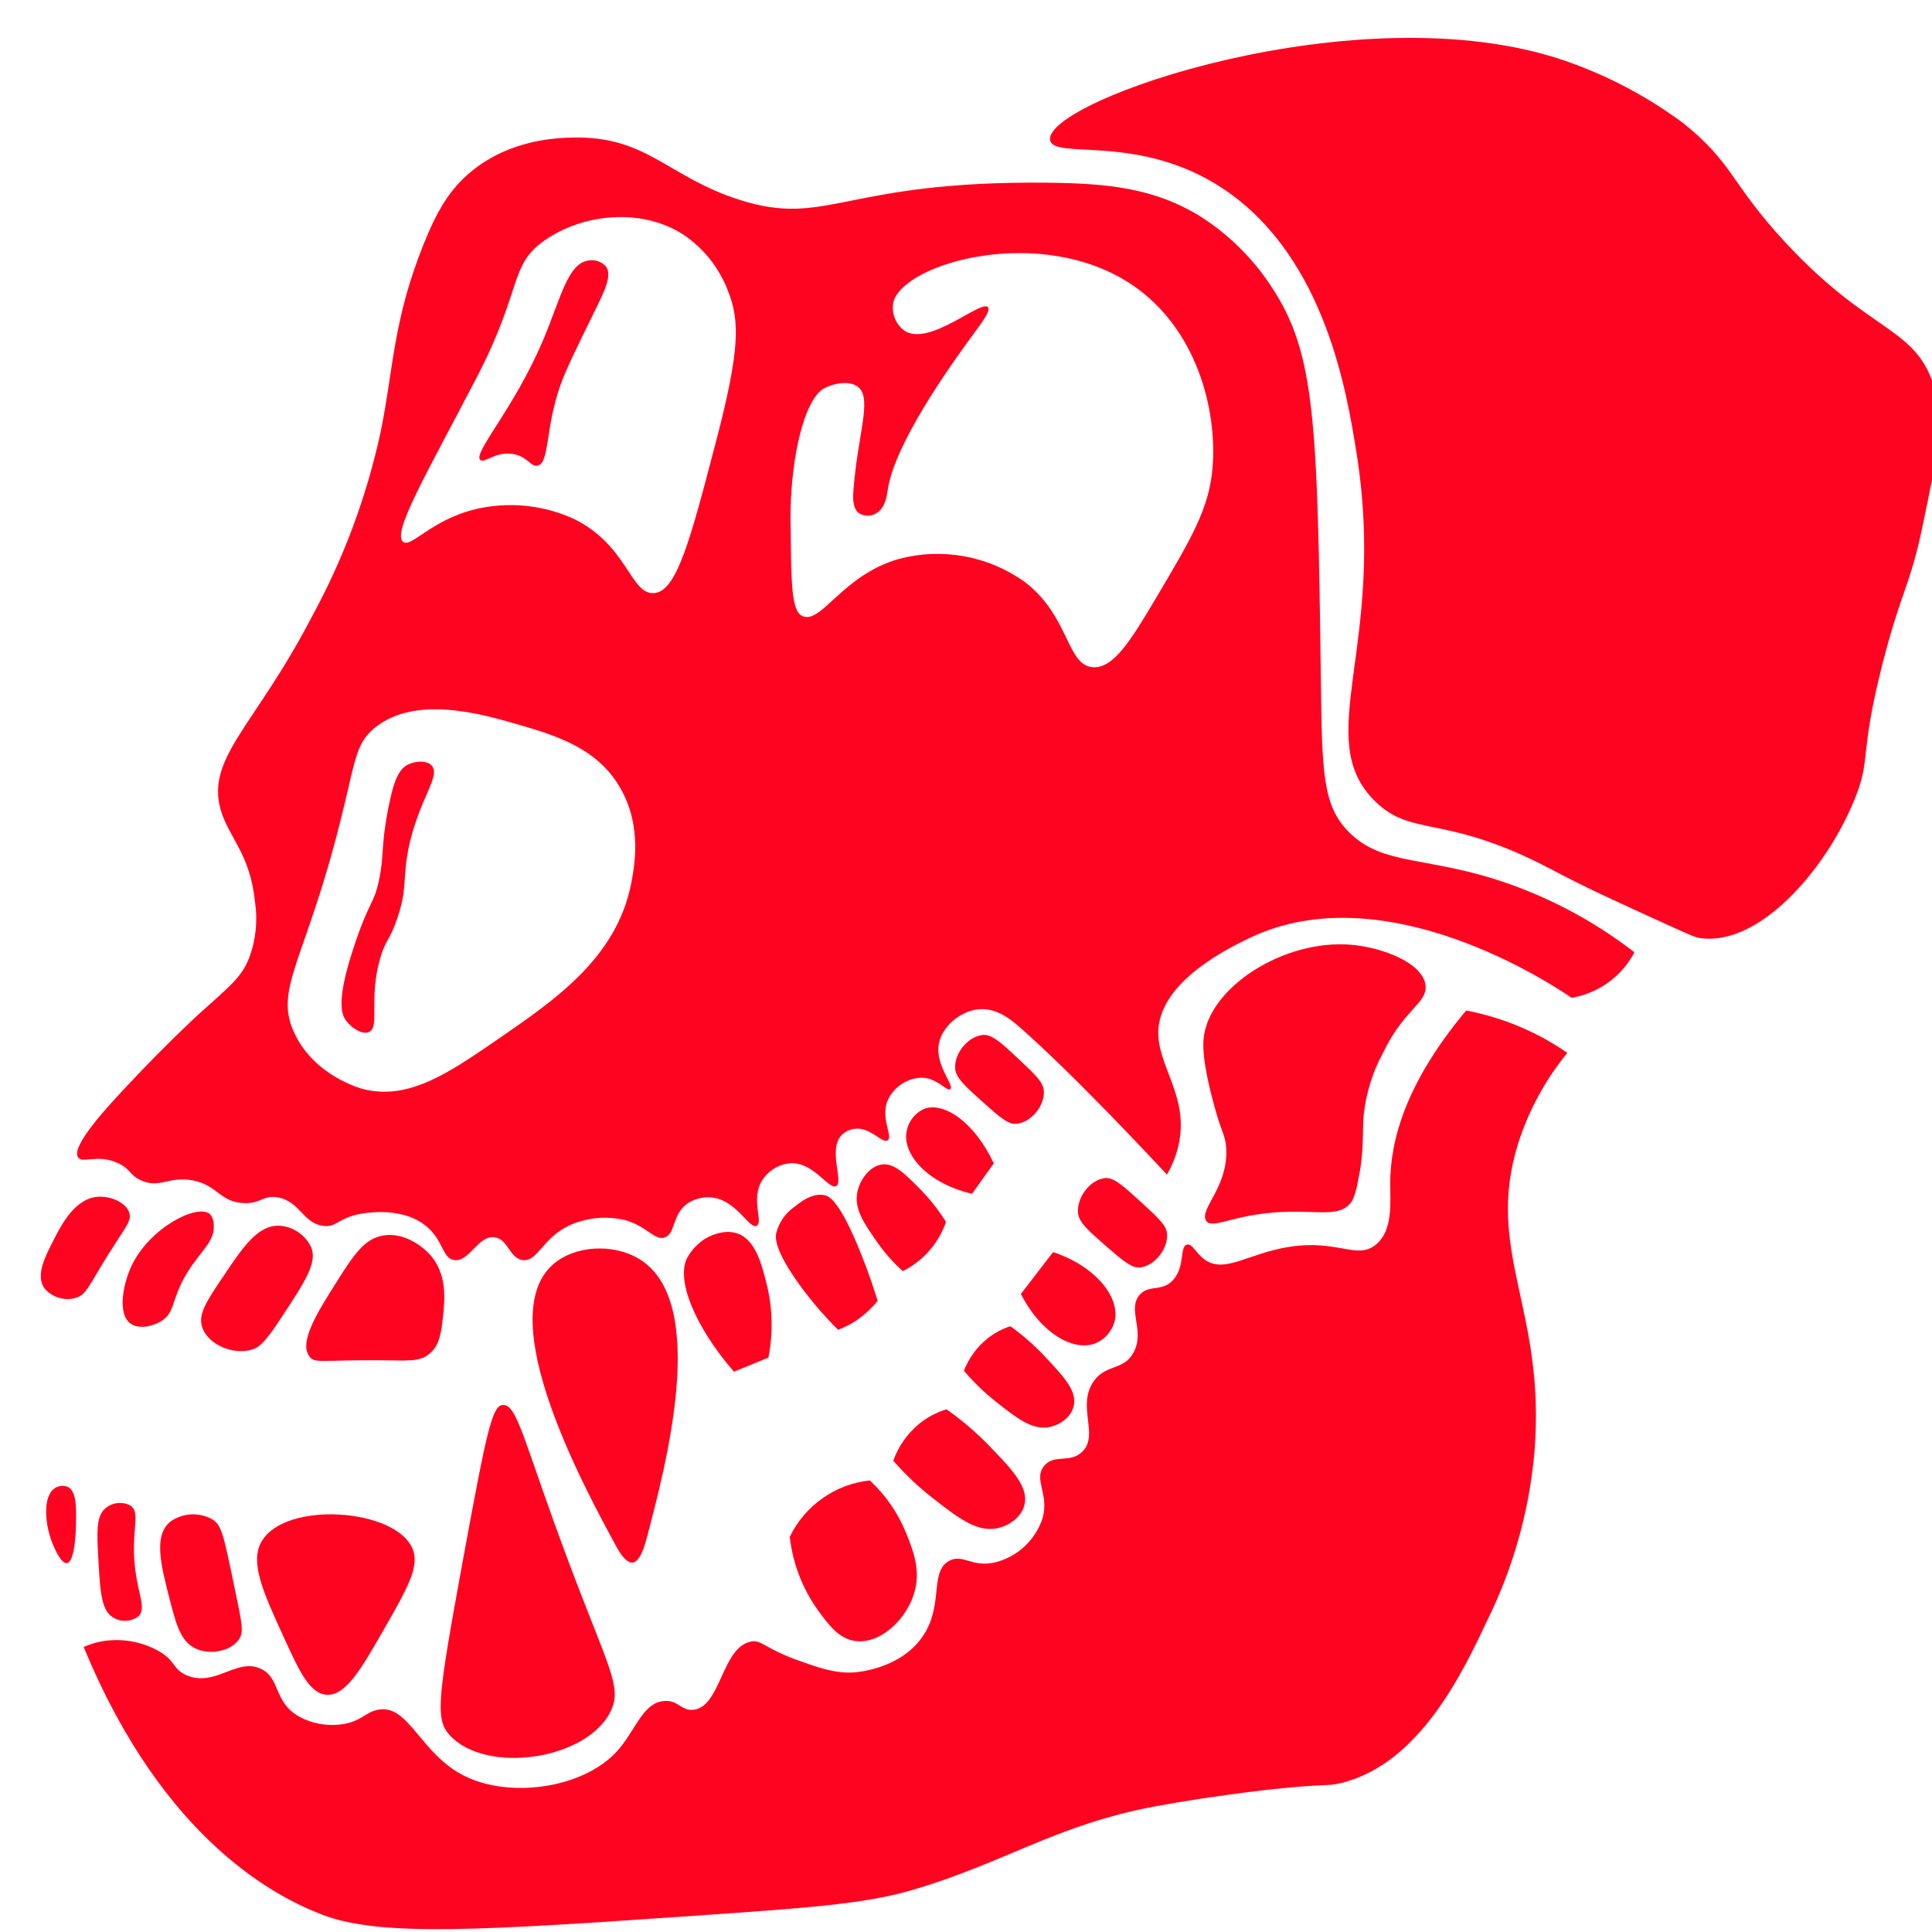 <svg width="51" height="51" viewBox="0 0 51 51" fill="none" xmlns="http://www.w3.org/2000/svg">
<g clip-path="url(#clip0_39_2)">
<path d="M27.72 3.694C27.569 2.651 35.883 -0.229 41.263 1.587C42.396 1.972 43.462 2.531 44.423 3.243C45.75 4.296 45.679 4.836 47.132 6.403C49.368 8.81 50.531 8.604 51.044 10.165C51.345 11.068 51.142 12.02 50.743 13.927C50.421 15.471 50.173 15.635 49.69 17.538C49.058 20.027 49.414 20.005 48.937 21.15C48.153 23.035 46.397 24.993 44.874 24.761C44.758 24.743 44.695 24.721 44.122 24.46C42.617 23.776 41.865 23.434 40.962 22.955C38.125 21.458 37.287 22.125 36.297 21.15C34.597 19.473 36.624 17.066 35.808 11.952C35.554 10.354 34.98 6.85 32.385 5.048C30.115 3.473 27.801 4.243 27.72 3.694Z" fill="#FF0420"/>
<path d="M25.213 28.201C25.192 27.793 25.562 27.351 25.952 27.32C26.186 27.301 26.435 27.528 26.919 27.984C27.33 28.369 27.536 28.567 27.554 28.786C27.586 29.195 27.207 29.645 26.815 29.666C26.605 29.678 26.391 29.49 25.971 29.116C25.475 28.673 25.226 28.446 25.213 28.201Z" fill="#FF0420"/>
<path d="M28.457 32.016C28.422 31.6 28.786 31.134 29.176 31.098C29.399 31.075 29.654 31.305 30.157 31.766C30.575 32.148 30.785 32.344 30.806 32.556C30.845 32.961 30.476 33.423 30.085 33.459C29.874 33.474 29.656 33.29 29.23 32.925C28.727 32.485 28.476 32.264 28.457 32.016Z" fill="#FF0420"/>
<path d="M23.922 29.939C23.935 29.795 23.986 29.657 24.07 29.539C24.154 29.421 24.268 29.328 24.401 29.269C24.903 29.083 25.714 29.599 26.233 30.709L25.66 31.513C24.534 31.253 23.869 30.529 23.922 29.939Z" fill="#FF0420"/>
<path d="M28.91 35.463C29.042 35.409 29.159 35.323 29.251 35.213C29.342 35.103 29.405 34.972 29.434 34.832C29.542 34.23 28.928 33.43 27.799 33.052L26.949 34.157C27.483 35.209 28.347 35.681 28.91 35.463Z" fill="#FF0420"/>
<path d="M23.83 33.555C23.575 33.324 23.346 33.065 23.15 32.782C22.799 32.279 22.535 31.898 22.635 31.452C22.701 31.151 22.936 30.821 23.227 30.749C23.577 30.663 23.889 30.982 24.321 31.423C24.567 31.677 24.786 31.957 24.972 32.258C24.893 32.485 24.778 32.698 24.634 32.89C24.421 33.171 24.146 33.399 23.83 33.555V33.555Z" fill="#FF0420"/>
<path d="M25.445 36.184C25.698 36.484 25.981 36.757 26.289 37.001C26.829 37.428 27.24 37.754 27.687 37.674C27.988 37.621 28.304 37.391 28.352 37.072C28.41 36.685 28.06 36.319 27.574 35.799C27.299 35.507 26.996 35.243 26.671 35.009C26.448 35.081 26.24 35.194 26.057 35.341C25.783 35.565 25.572 35.855 25.445 36.184V36.184Z" fill="#FF0420"/>
<path d="M23.58 38.559C23.892 38.917 24.238 39.245 24.612 39.538C25.269 40.052 25.767 40.44 26.293 40.348C26.639 40.288 27.013 40.028 27.057 39.648C27.108 39.194 26.678 38.75 26.083 38.135C25.746 37.791 25.379 37.478 24.985 37.202C24.725 37.281 24.483 37.409 24.271 37.579C23.956 37.837 23.717 38.176 23.58 38.559V38.559Z" fill="#FF0420"/>
<path d="M20.848 40.569C20.927 41.274 21.187 41.947 21.603 42.523C21.873 42.889 22.128 43.237 22.537 43.312C23.226 43.438 23.978 42.722 24.159 41.956C24.291 41.391 24.092 40.896 23.92 40.47C23.706 39.943 23.379 39.468 22.963 39.08C22.514 39.126 22.084 39.287 21.715 39.549C21.344 39.809 21.046 40.16 20.848 40.569V40.569Z" fill="#FF0420"/>
<path d="M22.123 35.103C21.748 34.731 21.404 34.328 21.094 33.9C20.44 32.985 20.465 32.675 20.492 32.545C20.564 32.269 20.731 32.026 20.965 31.862C21.115 31.742 21.437 31.48 21.767 31.55C21.88 31.575 22.167 31.677 22.745 33.136C22.939 33.626 23.076 34.039 23.168 34.34C22.98 34.571 22.754 34.769 22.5 34.924C22.38 34.994 22.254 35.054 22.123 35.103V35.103Z" fill="#FF0420"/>
<path d="M18.608 32.702C18.679 32.66 19.087 32.427 19.468 32.561C19.945 32.728 20.107 33.376 20.238 33.895C20.395 34.531 20.411 35.194 20.285 35.837L19.374 36.21C18.321 34.991 17.837 33.76 18.146 33.193C18.259 32.994 18.418 32.826 18.608 32.702Z" fill="#FF0420"/>
<path d="M14.587 33.387C15.175 32.865 16.198 32.822 16.874 33.234C18.734 34.364 17.571 38.723 17.059 40.649C16.91 41.207 16.747 41.245 16.697 41.249C16.613 41.251 16.474 41.201 16.268 40.822C15.407 39.237 13.003 34.811 14.587 33.387Z" fill="#FF0420"/>
<path d="M16.124 45.165C16.427 44.529 16.067 44.04 15.015 41.242C13.846 38.134 13.666 37.073 13.278 37.088C13.001 37.099 12.863 37.672 12.222 41.173C11.543 44.873 11.487 45.379 11.869 45.802C12.81 46.845 15.499 46.47 16.124 45.165Z" fill="#FF0420"/>
<path d="M10.885 40.869C11.094 41.34 10.76 41.923 10.089 43.09C9.538 44.049 9.123 44.771 8.62 44.737C8.169 44.707 7.892 44.093 7.511 43.262C6.935 42.005 6.577 41.225 6.919 40.669C7.563 39.62 10.419 39.818 10.885 40.869Z" fill="#FF0420"/>
<path d="M10.144 32.61C10.767 32.521 11.267 33.03 11.319 33.086C11.819 33.609 11.741 34.318 11.694 34.751C11.65 35.153 11.613 35.504 11.343 35.731C11.074 35.958 10.818 35.911 9.935 35.907C8.493 35.9 8.311 35.993 8.173 35.815C7.872 35.433 8.4 34.611 8.874 33.859C9.348 33.107 9.629 32.681 10.144 32.61Z" fill="#FF0420"/>
<path d="M7.383 32.356C7.559 32.368 7.728 32.427 7.873 32.526C8.019 32.626 8.136 32.761 8.212 32.92C8.385 33.328 8.061 33.823 7.393 34.833C6.973 35.472 6.822 35.573 6.657 35.624C6.177 35.775 5.526 35.513 5.35 35.072C5.208 34.714 5.436 34.374 5.893 33.695C6.412 32.92 6.811 32.327 7.383 32.356Z" fill="#FF0420"/>
<path d="M5.591 40.1C5.85 40.25 5.892 40.467 6.193 41.918C6.397 42.89 6.447 43.102 6.287 43.305C6.059 43.596 5.553 43.681 5.197 43.532C4.772 43.356 4.652 42.89 4.471 42.187C4.249 41.32 4.048 40.542 4.491 40.172C4.649 40.057 4.836 39.99 5.03 39.977C5.225 39.964 5.419 40.007 5.591 40.1Z" fill="#FF0420"/>
<path d="M3.448 39.745C3.699 39.925 3.497 40.316 3.543 41.132C3.594 42.035 3.896 42.446 3.648 42.674C3.557 42.739 3.45 42.777 3.339 42.784C3.228 42.792 3.117 42.768 3.019 42.717C2.682 42.545 2.649 42.078 2.598 41.195C2.552 40.392 2.536 39.991 2.817 39.787C2.908 39.721 3.015 39.682 3.127 39.675C3.238 39.667 3.349 39.691 3.448 39.745V39.745Z" fill="#FF0420"/>
<path d="M3.464 33.433C3.934 32.417 5.19 31.778 5.532 32.04C5.568 32.076 5.596 32.12 5.614 32.167C5.633 32.215 5.642 32.266 5.64 32.317C5.69 32.768 5.308 32.995 4.938 33.603C4.503 34.318 4.637 34.657 4.235 34.888C4.011 35.018 3.661 35.091 3.448 34.941C3.096 34.693 3.245 33.91 3.464 33.433Z" fill="#FF0420"/>
<path d="M2.59 31.591C2.909 31.572 3.309 31.727 3.409 32.002C3.49 32.224 3.32 32.377 2.853 33.123C2.331 33.959 2.28 34.187 1.982 34.266C1.837 34.303 1.684 34.299 1.541 34.254C1.398 34.209 1.271 34.124 1.174 34.01C0.933 33.674 1.189 33.176 1.404 32.755C1.619 32.333 1.976 31.631 2.59 31.591Z" fill="#FF0420"/>
<path d="M1.471 39.27C1.519 39.243 1.572 39.227 1.626 39.223C1.681 39.219 1.735 39.228 1.786 39.249C2.015 39.356 2.013 39.767 2.007 40.163C2.007 40.324 1.989 41.234 1.766 41.263C1.628 41.282 1.479 40.954 1.419 40.822C1.173 40.277 1.11 39.467 1.471 39.27Z" fill="#FF0420"/>
<path d="M33.317 32.04C34.645 31.86 35.357 32.232 35.697 31.693C35.771 31.532 35.822 31.356 35.847 31.174C36.017 30.402 35.958 29.917 35.997 29.441C36.06 28.86 36.231 28.304 36.498 27.814C37.057 26.637 37.678 26.486 37.631 26.017C37.572 25.426 36.508 25.013 35.677 24.94C33.898 24.783 31.87 26.071 31.769 27.454C31.73 28.004 31.971 28.891 32.07 29.25C32.253 29.924 32.354 29.969 32.37 30.328C32.419 31.332 31.667 31.905 31.832 32.212C31.954 32.444 32.403 32.158 33.317 32.04Z" fill="#FF0420"/>
<path d="M38.704 26.675C39.414 26.81 40.099 27.054 40.734 27.398C40.954 27.518 41.168 27.65 41.374 27.794C40.795 28.5 40.356 29.308 40.078 30.177C39.182 33.039 40.807 34.546 40.508 38.297C40.376 39.861 39.949 41.386 39.252 42.792C38.617 44.138 37.476 46.56 35.407 47.067C35.019 47.161 35.073 47.075 33.608 47.229C33.608 47.229 32.086 47.391 30.533 47.676C27.858 48.17 26.523 49.186 24.029 49.907C22.811 50.258 21.307 50.367 18.347 50.57C12.827 50.949 10.067 51.137 8.525 50.55C7.381 50.113 4.346 48.66 2.209 43.476C2.36 43.409 2.518 43.359 2.68 43.329C3.169 43.242 3.673 43.318 4.116 43.544C4.658 43.824 4.535 44.057 4.932 44.226C5.685 44.541 6.25 43.756 6.881 44.05C7.412 44.294 7.209 44.927 7.902 45.318C8.231 45.494 8.607 45.566 8.978 45.523C9.531 45.462 9.648 45.184 10 45.128C10.804 45 11.099 46.31 12.274 46.887C13.472 47.476 15.397 47.21 16.293 46.223C16.775 45.69 16.966 44.941 17.534 44.902C17.897 44.869 17.99 45.172 18.31 45.134C19.029 45.048 19.052 43.502 19.81 43.337C20.106 43.271 20.161 43.506 21.063 43.828C21.614 44.025 22.042 44.177 22.546 44.148C22.623 44.141 23.736 44.062 24.333 43.231C24.931 42.401 24.521 41.49 25.057 41.202C25.417 41.008 25.657 41.386 26.269 41.243C26.56 41.17 26.828 41.025 27.047 40.82C27.267 40.615 27.43 40.358 27.523 40.073C27.698 39.439 27.281 39.061 27.552 38.71C27.822 38.359 28.25 38.647 28.574 38.316C29.016 37.874 28.423 37.13 28.861 36.477C29.189 35.994 29.659 36.193 29.924 35.701C30.236 35.123 29.741 34.559 30.089 34.175C30.339 33.901 30.666 34.11 30.961 33.795C31.29 33.441 31.134 32.909 31.33 32.855C31.477 32.816 31.572 33.097 31.82 33.264C32.346 33.618 32.968 33.076 34.054 32.911C35.329 32.718 35.819 33.26 36.316 32.858C36.778 32.486 36.697 31.744 36.698 31.237C36.7 30.16 37.066 28.628 38.704 26.675Z" fill="#FF0420"/>
<path d="M15.539 6.876C14.982 6.948 14.802 7.883 14.335 8.983C13.557 10.814 12.471 11.965 12.68 12.143C12.794 12.241 13.104 11.886 13.583 11.992C13.938 12.072 14.01 12.323 14.185 12.293C14.51 12.236 14.386 11.336 14.787 10.187C14.927 9.785 15.181 9.267 15.69 8.23C15.944 7.713 16.176 7.266 15.991 7.027C15.933 6.967 15.862 6.921 15.784 6.895C15.705 6.869 15.621 6.862 15.539 6.876V6.876Z" fill="#FF0420"/>
<path d="M10.791 20.172C10.531 20.292 10.395 20.585 10.246 21.357C10.046 22.385 10.147 22.585 10.001 23.25C9.866 23.873 9.763 23.762 9.39 24.85C8.848 26.428 9.02 26.787 9.136 26.943C9.286 27.143 9.565 27.321 9.738 27.244C10.039 27.113 9.721 26.373 10.039 25.288C10.189 24.778 10.287 24.836 10.49 24.235C10.764 23.417 10.617 23.207 10.791 22.364C11.068 21.07 11.649 20.482 11.393 20.206C11.255 20.06 10.966 20.096 10.791 20.172Z" fill="#FF0420"/>
<path d="M39.833 23.332C37.698 22.579 36.535 22.88 35.62 21.977C34.907 21.273 34.899 20.387 34.867 17.914C34.78 11.117 34.717 9.337 33.588 7.607C33.103 6.852 32.462 6.211 31.707 5.726C30.481 4.96 29.235 4.839 27.644 4.823C22.241 4.767 21.846 6.016 19.519 5.274C17.626 4.672 17.085 3.59 15.131 3.631C14.679 3.64 13.475 3.682 12.446 4.522C11.853 5.008 11.525 5.596 11.185 6.44C10.361 8.49 10.394 9.742 10.039 11.444C9.67 13.133 9.062 14.761 8.233 16.279C6.747 19.147 5.434 19.997 5.825 21.375C6.037 22.107 6.599 22.533 6.728 23.783C6.807 24.289 6.756 24.807 6.577 25.288C6.359 25.83 6.052 26.04 5.223 26.793C5.223 26.793 4.415 27.533 3.417 28.598C2.815 29.233 1.858 30.272 2.063 30.555C2.183 30.72 2.579 30.454 3.116 30.705C3.449 30.856 3.417 31.017 3.718 31.157C4.215 31.385 4.441 31.044 5.073 31.157C5.745 31.277 5.79 31.727 6.427 31.758C6.896 31.781 6.939 31.54 7.33 31.608C7.92 31.71 7.992 32.291 8.534 32.36C8.872 32.404 8.902 32.184 9.437 32.059C9.521 32.04 10.561 31.81 11.242 32.36C11.716 32.743 11.668 33.221 11.995 33.263C12.395 33.314 12.612 32.613 13.048 32.661C13.415 32.702 13.445 33.22 13.8 33.263C14.19 33.311 14.302 32.708 15.004 32.36C15.474 32.14 16.005 32.087 16.509 32.21C17.1 32.38 17.288 32.771 17.562 32.661C17.836 32.551 17.74 32.043 18.164 31.758C18.343 31.645 18.555 31.592 18.766 31.608C19.436 31.661 19.777 32.452 19.97 32.36C20.163 32.269 19.805 31.656 20.12 31.157C20.203 31.028 20.313 30.921 20.444 30.842C20.574 30.764 20.721 30.717 20.873 30.705C21.487 30.68 21.88 31.421 22.077 31.307C22.274 31.193 21.845 30.33 22.227 29.953C22.311 29.874 22.415 29.822 22.528 29.802C22.966 29.723 23.281 30.195 23.431 30.103C23.581 30.011 23.238 29.522 23.431 29.05C23.51 28.875 23.637 28.726 23.796 28.619C23.956 28.513 24.142 28.453 24.334 28.448C24.748 28.457 24.994 28.823 25.086 28.749C25.205 28.653 24.674 28.12 24.785 27.545C24.876 27.082 25.365 26.684 25.839 26.642C26.313 26.6 26.696 26.924 26.892 27.094C28.311 28.329 30.49 30.668 30.805 31.006C30.941 30.771 31.043 30.518 31.105 30.254C31.415 28.928 30.516 28.126 30.579 27.169C30.665 25.876 32.46 25.014 32.986 24.761C36.56 23.044 40.995 26.003 41.489 26.341C41.94 26.262 42.358 26.053 42.692 25.739C42.875 25.565 43.028 25.362 43.144 25.137C42.143 24.364 41.026 23.754 39.833 23.332ZM16.66 23.332C16.271 25.276 14.681 26.373 13.198 27.395C11.832 28.337 10.791 29.05 9.587 28.749C9.524 28.732 8.314 28.407 7.781 27.292C7.208 26.107 8.055 25.398 8.985 21.676C9.387 20.083 9.375 19.639 9.888 19.216C10.964 18.336 12.732 18.852 13.65 19.118C14.643 19.407 15.743 19.729 16.358 20.773C16.974 21.818 16.735 22.924 16.66 23.332ZM18.917 11.594C18.217 14.277 17.863 15.62 17.261 15.657C16.64 15.696 16.569 14.396 15.155 13.701C14.402 13.355 13.562 13.25 12.747 13.4C11.429 13.644 10.865 14.482 10.64 14.303C10.339 14.059 11.287 12.463 12.597 9.939C13.809 7.599 13.429 6.993 14.402 6.328C15.376 5.662 16.885 5.47 18.014 6.177C18.564 6.539 18.986 7.066 19.218 7.682C19.532 8.464 19.528 9.25 18.917 11.594ZM32.008 12.347C31.919 13.43 31.444 14.223 30.503 15.808C29.858 16.894 29.393 17.654 28.848 17.613C28.15 17.562 28.236 16.259 27.043 15.356C26.569 15.018 26.027 14.789 25.455 14.685C24.882 14.581 24.294 14.604 23.732 14.754C22.227 15.179 21.68 16.501 21.174 16.259C20.897 16.127 20.885 15.418 20.873 14.002C20.849 13.296 20.9 12.59 21.023 11.895C21.287 10.517 21.667 10.296 21.776 10.24C22.023 10.114 22.466 10.029 22.679 10.24C23.013 10.571 22.638 11.488 22.528 12.949C22.516 13.11 22.497 13.42 22.679 13.55C22.747 13.591 22.825 13.613 22.904 13.613C22.984 13.613 23.062 13.591 23.13 13.55C23.375 13.411 23.416 13.057 23.431 12.949C23.604 11.722 25.086 9.662 25.538 9.036C25.849 8.604 26.171 8.213 26.079 8.108C25.903 7.905 24.537 9.151 23.883 8.735C23.766 8.652 23.675 8.536 23.622 8.403C23.569 8.27 23.555 8.124 23.581 7.983C23.83 6.946 27.494 5.893 29.902 7.531C31.591 8.684 32.135 10.812 32.008 12.347Z" fill="#FF0420"/>
</g>
<defs>
<clipPath id="clip0_39_2">
<rect width="51" height="51" fill="white"/>
</clipPath>
</defs>
</svg>
